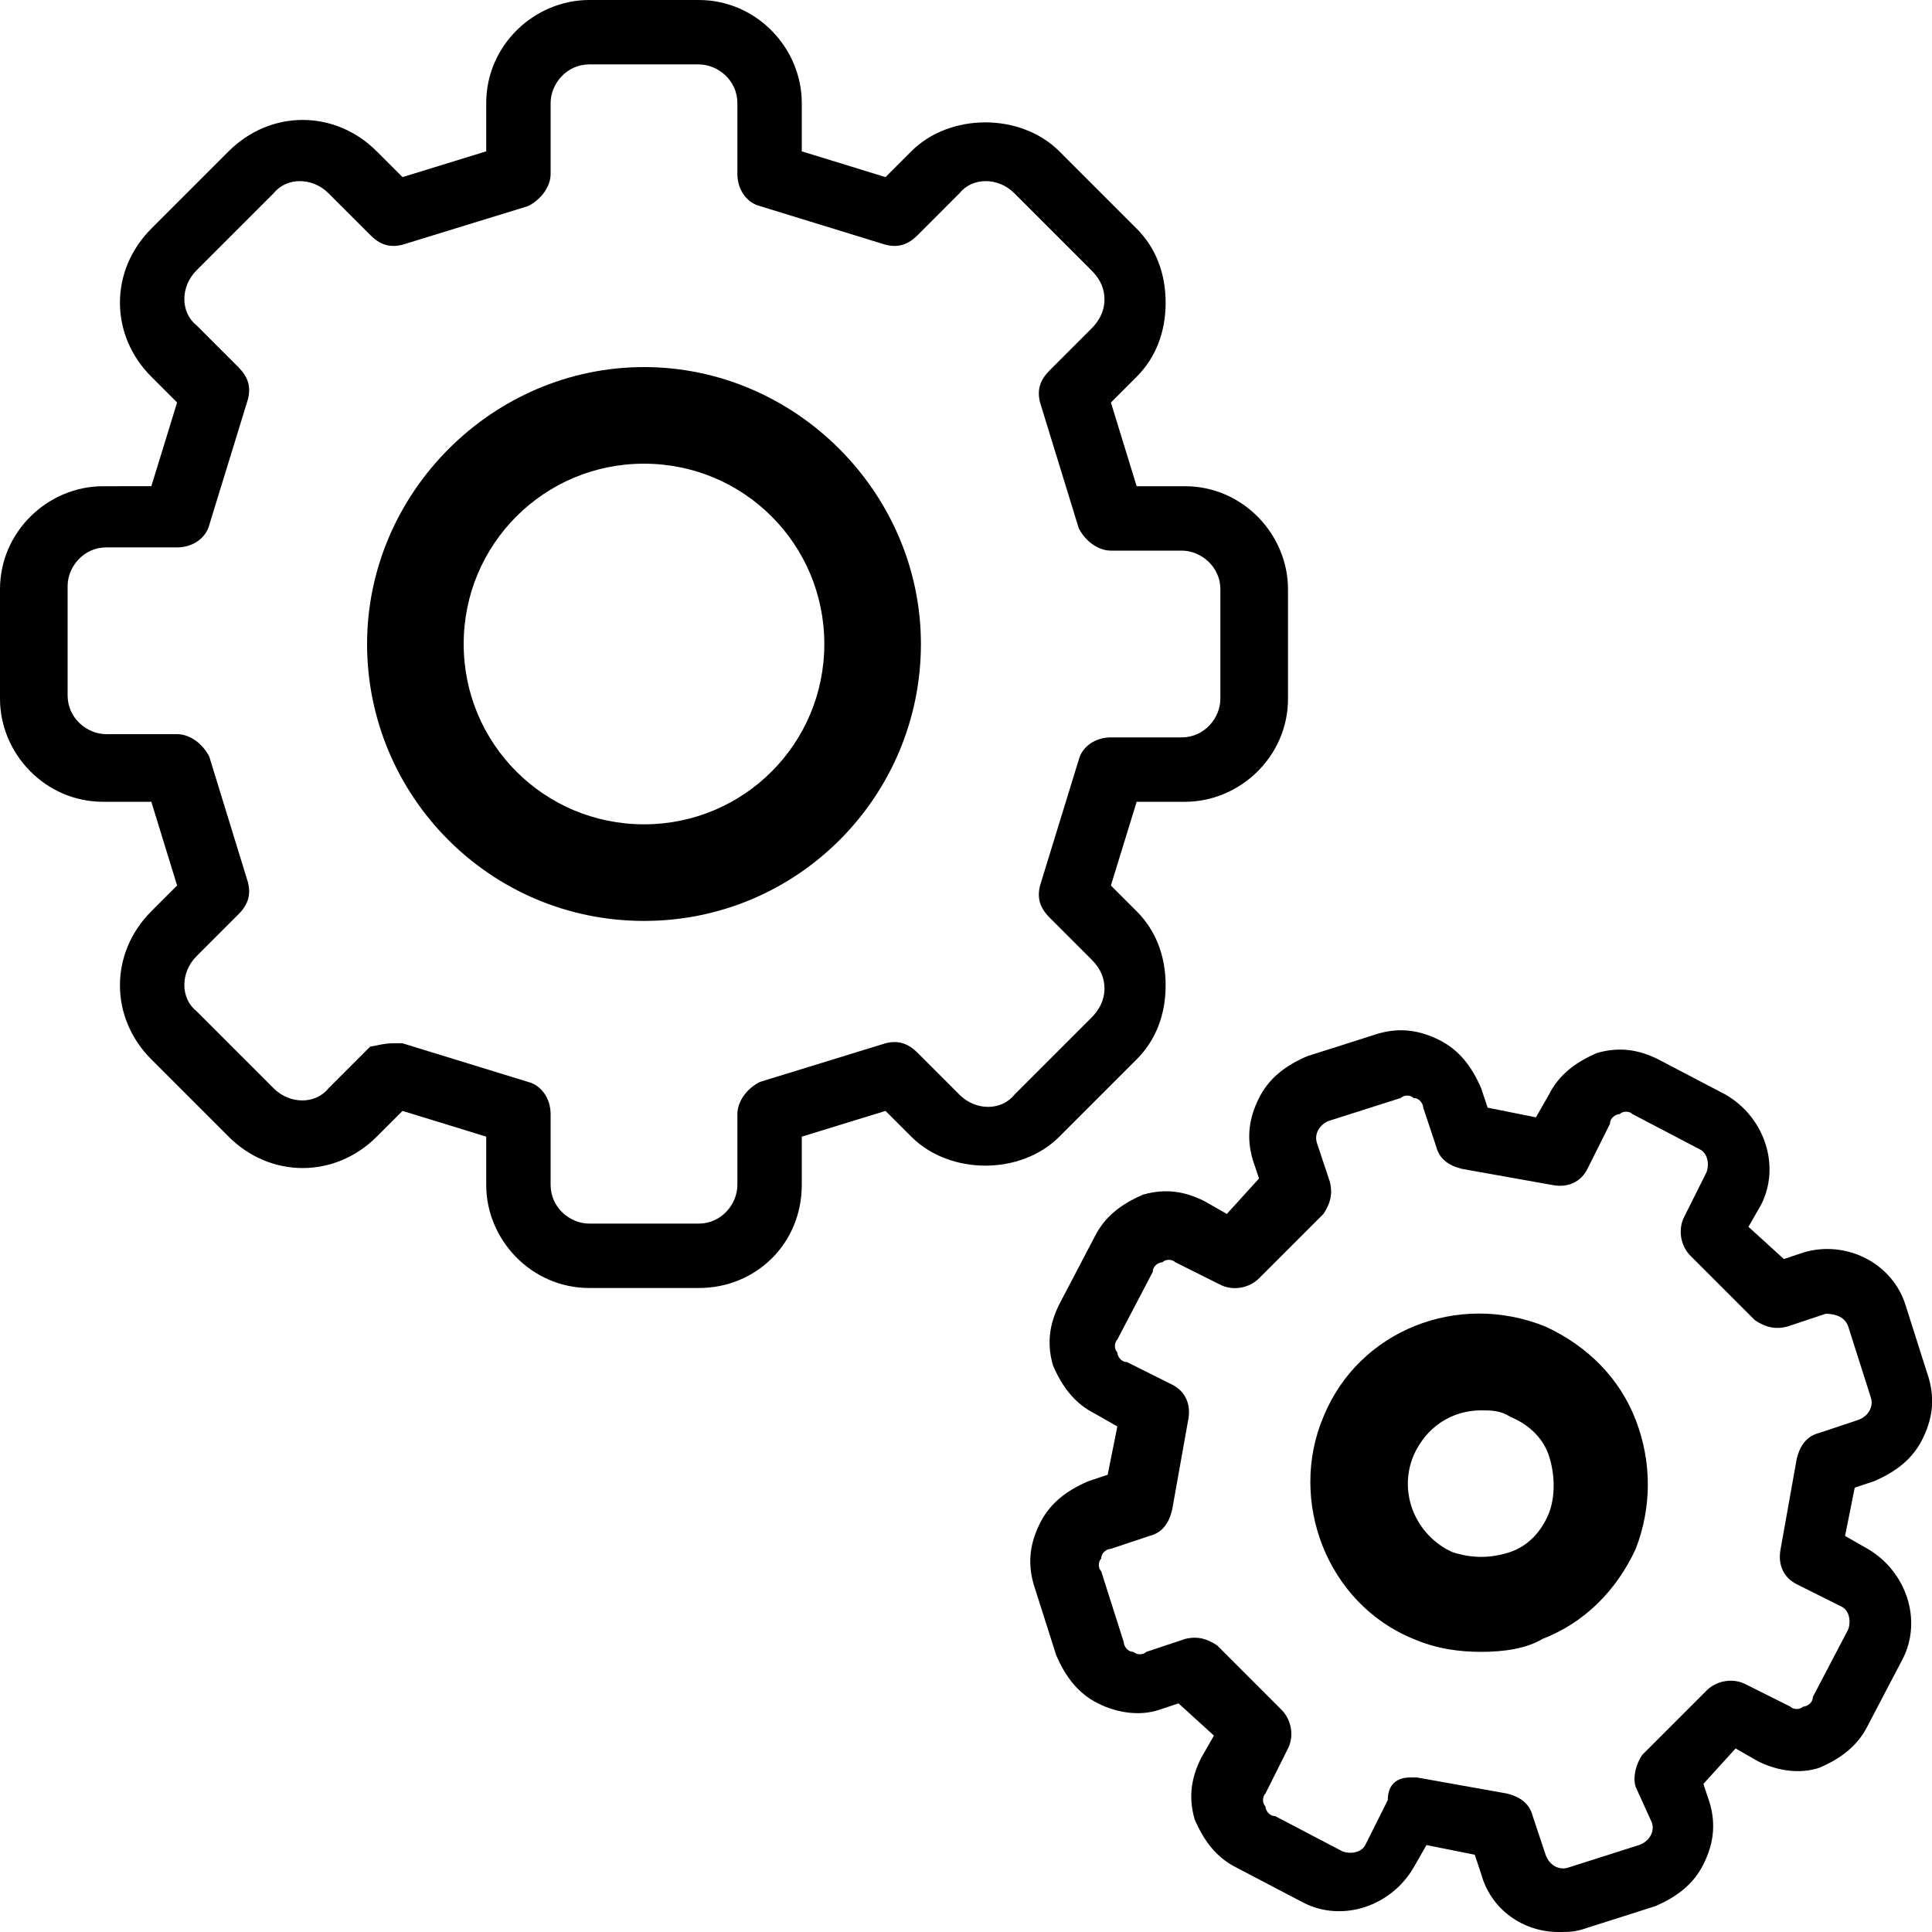 <?xml version="1.0" encoding="utf-8"?>
<!-- Generator: Adobe Illustrator 22.0.1, SVG Export Plug-In . SVG Version: 6.00 Build 0)  -->
<svg version="1.1" id="图层_2_1_" xmlns="http://www.w3.org/2000/svg" xmlns:xlink="http://www.w3.org/1999/xlink" x="0px"
	 y="0px" viewBox="0 0 60 60" style="enable-background:new 0 0 60 60;" xml:space="preserve">
<path d="M35.3,32.9c0.6-0.6,0.9-1.4,0.9-2.3s-0.3-1.7-0.9-2.3l-0.8-0.8l0.8-2.6h1.5c1.7,0,3.2-1.4,3.2-3.2v-3.4
	c0-1.7-1.4-3.2-3.2-3.2h-1.5l-0.8-2.6l0.8-0.8c0.6-0.6,0.9-1.4,0.9-2.3c0-0.9-0.3-1.7-0.9-2.3l-2.4-2.4c-1.2-1.2-3.4-1.2-4.6,0
	l-0.8,0.8l-2.6-0.8V3.2c0-1.7-1.4-3.2-3.2-3.2h-3.4c-1.7,0-3.2,1.4-3.2,3.2v1.5l-2.6,0.8l-0.8-0.8c-1.3-1.3-3.3-1.3-4.6,0L4.7,7.1
	c-1.3,1.3-1.3,3.3,0,4.6l0.8,0.8l-0.8,2.6H3.2c-1.7,0-3.2,1.4-3.2,3.2v3.4c0,1.7,1.4,3.2,3.2,3.2h1.5l0.8,2.6l-0.8,0.8
	c-1.3,1.3-1.3,3.3,0,4.6l2.4,2.4c1.3,1.3,3.3,1.3,4.6,0l0.8-0.8l2.6,0.8v1.5c0,1.7,1.4,3.2,3.2,3.2h3.4c1.8,0,3.2-1.4,3.2-3.2v-1.5
	l2.6-0.8l0.8,0.8c1.2,1.2,3.4,1.2,4.6,0L35.3,32.9z M29.8,34l-1.3-1.3c-0.3-0.3-0.6-0.4-1-0.3l-3.9,1.2c-0.4,0.2-0.7,0.6-0.7,1v2.2
	c0,0.6-0.5,1.2-1.2,1.2h-3.4c-0.6,0-1.2-0.5-1.2-1.2v-2.2c0-0.5-0.3-0.9-0.7-1l-3.9-1.2c-0.1,0-0.2,0-0.3,0c-0.3,0-0.6,0.1-0.7,0.1
	l-1.3,1.3c-0.4,0.5-1.2,0.5-1.7,0l-2.4-2.4c-0.5-0.4-0.5-1.2,0-1.7l1.3-1.3c0.3-0.3,0.4-0.6,0.3-1l-1.2-3.9c-0.2-0.4-0.6-0.7-1-0.7
	H3.3c-0.6,0-1.2-0.5-1.2-1.2v-3.4c0-0.6,0.5-1.2,1.2-1.2h2.2c0.5,0,0.9-0.3,1-0.7l1.2-3.9c0.1-0.4,0-0.7-0.3-1l-1.3-1.3
	c-0.5-0.4-0.5-1.2,0-1.7L8.5,6c0.4-0.5,1.2-0.5,1.7,0l1.3,1.3c0.3,0.3,0.6,0.4,1,0.3l3.9-1.2c0.4-0.2,0.7-0.6,0.7-1V3.2
	c0-0.6,0.5-1.2,1.2-1.2h3.4c0.6,0,1.2,0.5,1.2,1.2v2.2c0,0.5,0.3,0.9,0.7,1l3.9,1.2c0.4,0.1,0.7,0,1-0.3L29.8,6
	c0.4-0.5,1.2-0.5,1.7,0l2.4,2.4c0.3,0.3,0.4,0.6,0.4,0.9c0,0.4-0.2,0.7-0.4,0.9l-1.3,1.3c-0.3,0.3-0.4,0.6-0.3,1l1.2,3.9
	c0.2,0.4,0.6,0.7,1,0.7h2.2c0.6,0,1.2,0.5,1.2,1.2v3.4c0,0.6-0.5,1.2-1.2,1.2h-2.2c-0.5,0-0.9,0.3-1,0.7l-1.2,3.9
	c-0.1,0.4,0,0.7,0.3,1l1.3,1.3c0.3,0.3,0.4,0.6,0.4,0.9c0,0.4-0.2,0.7-0.4,0.9L31.5,34C31.1,34.5,30.3,34.5,29.8,34z"/>
<path d="M20,11.4c-4.7,0-8.6,3.9-8.6,8.6s3.8,8.6,8.6,8.6s8.6-3.9,8.6-8.6S24.7,11.4,20,11.4z M20,25.6c-3.1,0-5.6-2.5-5.6-5.6
	s2.5-5.6,5.6-5.6s5.6,2.5,5.6,5.6S23.1,25.6,20,25.6z"/>
<path d="M58.2,46c0.7-0.3,1.2-0.7,1.5-1.3s0.4-1.2,0.2-1.9l-0.7-2.2c-0.4-1.4-1.9-2.1-3.2-1.7l-0.6,0.2l-1.1-1l0.4-0.7
	c0.6-1.2,0.1-2.7-1.1-3.4l-2.1-1.1c-0.6-0.3-1.2-0.4-1.9-0.2c-0.7,0.3-1.2,0.7-1.5,1.3l-0.4,0.7l-1.5-0.3L46,33.8
	c-0.3-0.7-0.7-1.2-1.3-1.5s-1.2-0.4-1.9-0.2l-2.2,0.7c-0.7,0.3-1.2,0.7-1.5,1.3s-0.4,1.2-0.2,1.9l0.2,0.6l-1,1.1l-0.7-0.4
	c-0.6-0.3-1.2-0.4-1.9-0.2c-0.7,0.3-1.2,0.7-1.5,1.3l-1.1,2.1c-0.3,0.6-0.4,1.2-0.2,1.9c0.3,0.7,0.7,1.2,1.3,1.5l0.7,0.4l-0.3,1.5
	L33.8,46c-0.7,0.3-1.2,0.7-1.5,1.3s-0.4,1.2-0.2,1.9l0.7,2.2c0.3,0.7,0.7,1.2,1.3,1.5s1.3,0.4,1.9,0.2l0.6-0.2l1.1,1l-0.4,0.7
	c-0.3,0.6-0.4,1.2-0.2,1.9c0.3,0.7,0.7,1.2,1.3,1.5l2.1,1.1c1.2,0.6,2.7,0.1,3.4-1.1l0.4-0.7l1.5,0.3l0.2,0.6
	c0.3,1.1,1.3,1.8,2.4,1.8c0.3,0,0.5,0,0.8-0.1l2.2-0.7c0.7-0.3,1.2-0.7,1.5-1.3s0.4-1.2,0.2-1.9l-0.2-0.6l1-1.1l0.7,0.4
	c0.6,0.3,1.3,0.4,1.9,0.2c0.7-0.3,1.2-0.7,1.5-1.3l1.1-2.1c0.6-1.2,0.1-2.7-1.1-3.4l-0.7-0.4l0.3-1.5L58.2,46z M55.8,49.2l1.4,0.7
	c0.2,0.1,0.3,0.4,0.2,0.7l-1.1,2.1c0,0.2-0.2,0.3-0.3,0.3c-0.1,0.1-0.3,0.1-0.4,0l-1.4-0.7c-0.4-0.2-0.9-0.1-1.2,0.2l-2,2
	c-0.2,0.3-0.3,0.7-0.2,1l0.5,1.1c0.1,0.3-0.1,0.6-0.4,0.7L48.7,58c-0.3,0.1-0.6-0.1-0.7-0.4l-0.4-1.2c-0.1-0.4-0.4-0.6-0.8-0.7
	L44,55.2c-0.1,0-0.1,0-0.2,0c-0.4,0-0.7,0.2-0.7,0.7l-0.7,1.4c-0.1,0.2-0.4,0.3-0.7,0.2l-2.1-1.1c-0.2,0-0.3-0.2-0.3-0.3
	c-0.1-0.1-0.1-0.3,0-0.4l0.7-1.4c0.2-0.4,0.1-0.9-0.2-1.2l-2-2c-0.3-0.2-0.6-0.3-1-0.2l-1.2,0.4c-0.1,0.1-0.3,0.1-0.4,0
	c-0.2,0-0.3-0.2-0.3-0.3l-0.7-2.2c-0.1-0.1-0.1-0.3,0-0.4c0-0.2,0.2-0.3,0.3-0.3l1.2-0.4c0.4-0.1,0.6-0.4,0.7-0.8l0.5-2.8
	c0.1-0.5-0.1-0.9-0.5-1.1L35,42.3c-0.2,0-0.3-0.2-0.3-0.3c-0.1-0.1-0.1-0.3,0-0.4l1.1-2.1c0-0.2,0.2-0.3,0.3-0.3
	c0.1-0.1,0.3-0.1,0.4,0l1.4,0.7c0.4,0.2,0.9,0.1,1.2-0.2l2-2c0.2-0.3,0.3-0.6,0.2-1l-0.4-1.2c-0.1-0.3,0.1-0.6,0.4-0.7l2.2-0.7
	c0.1-0.1,0.3-0.1,0.4,0c0.2,0,0.3,0.2,0.3,0.3l0.4,1.2c0.1,0.4,0.4,0.6,0.8,0.7l2.8,0.5c0.5,0.1,0.9-0.1,1.1-0.5l0.7-1.4
	c0-0.2,0.2-0.3,0.3-0.3c0.1-0.1,0.3-0.1,0.4,0l2.1,1.1c0.2,0.1,0.3,0.4,0.2,0.7l-0.7,1.4c-0.2,0.4-0.1,0.9,0.2,1.2l2,2
	c0.3,0.2,0.6,0.3,1,0.2l1.2-0.4c0.3,0,0.6,0.1,0.7,0.4l0.7,2.2c0.1,0.3-0.1,0.6-0.4,0.7l-1.2,0.4c-0.4,0.1-0.6,0.4-0.7,0.8l-0.5,2.8
	C55.2,48.6,55.4,49,55.8,49.2z"/>
<path d="M48,41.2c-2.7-1.1-5.8,0.1-6.9,2.8c-1.1,2.6,0.1,5.8,2.8,6.9c0.7,0.3,1.4,0.4,2.1,0.4s1.4-0.1,1.9-0.4
	c1.3-0.5,2.3-1.5,2.9-2.8c0.5-1.3,0.5-2.7,0-4S49.3,41.8,48,41.2z M48.1,47c-0.2,0.5-0.6,1-1.2,1.2s-1.2,0.2-1.8,0
	c-1.1-0.5-1.7-1.8-1.2-3c0.4-0.9,1.2-1.4,2.1-1.4c0.3,0,0.6,0,0.9,0.2c0.5,0.2,1,0.6,1.2,1.2S48.3,46.5,48.1,47z"/>
</svg>
